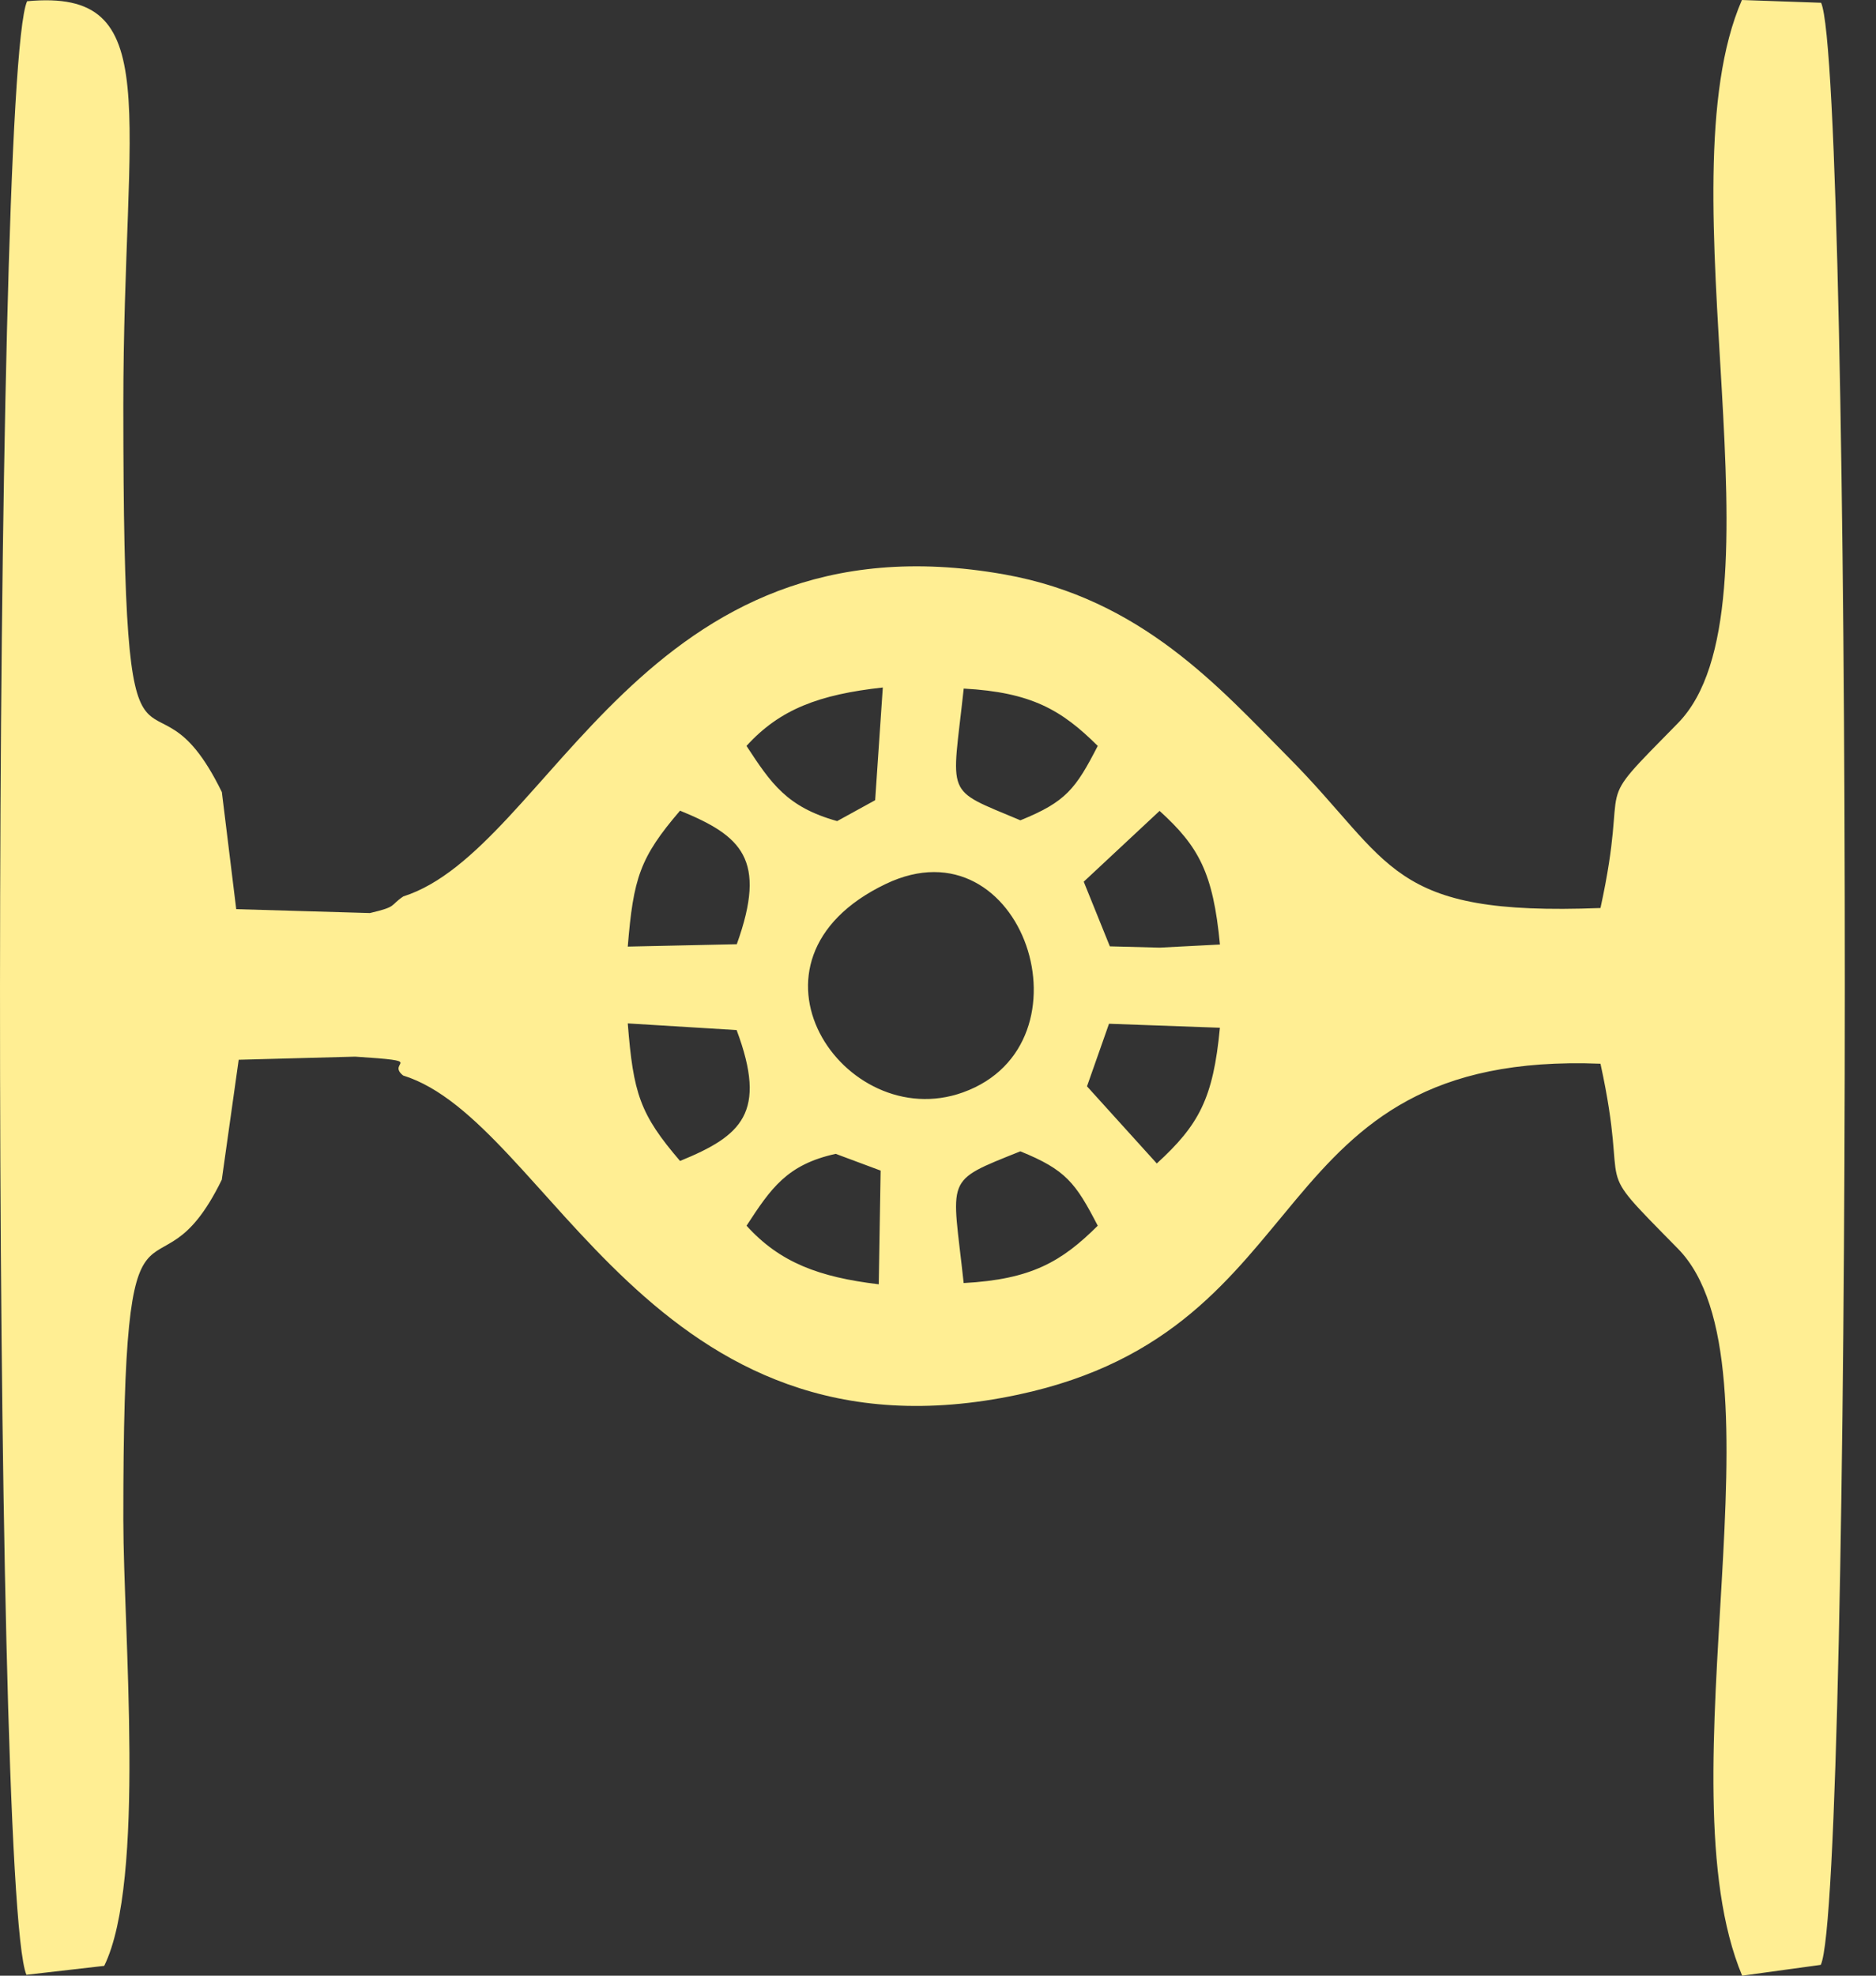 <svg width="38" height="40" viewBox="0 0 38 40" fill="none" xmlns="http://www.w3.org/2000/svg">
<rect x="0" y="0" width="38" height="40" fill="#333333" stroke="none"/>
<path fill-rule="evenodd" clip-rule="evenodd" d="M19.52 25.977C19.286 23.799 19.102 23.939 20.668 23.31C21.591 23.685 21.786 23.947 22.236 24.816C21.505 25.542 20.894 25.903 19.52 25.977ZM15.122 24.816C15.616 24.059 15.94 23.578 16.928 23.361L17.838 23.7L17.8 26.002C16.597 25.858 15.798 25.564 15.122 24.816ZM22.464 20.727L24.71 20.808C24.575 22.246 24.282 22.778 23.432 23.556L22.018 21.994L22.464 20.727ZM14.921 20.855C15.55 22.535 15.018 22.997 13.775 23.505C12.961 22.556 12.828 22.139 12.716 20.72L14.921 20.855ZM17.941 17.897C20.721 16.566 22.228 21.14 19.505 22.117C17.098 22.98 14.696 19.451 17.941 17.897ZM23.489 16.418C24.283 17.139 24.573 17.671 24.711 19.123L23.489 19.186L22.481 19.16L21.952 17.851L23.489 16.417V16.418ZM12.716 19.165C12.829 17.779 12.961 17.362 13.775 16.413C15.013 16.92 15.548 17.387 14.924 19.117L12.716 19.165ZM20.669 16.608C19.111 15.952 19.28 16.177 19.521 13.941C20.894 14.016 21.505 14.376 22.236 15.102C21.788 15.972 21.592 16.234 20.669 16.608ZM15.121 15.102C15.796 14.359 16.594 14.061 17.882 13.919L17.727 16.201L16.957 16.624C15.939 16.341 15.617 15.859 15.121 15.102ZM4.493 23.882L4.835 21.456L7.195 21.393C8.701 21.491 7.809 21.49 8.166 21.775C11.124 22.692 13.184 29.822 20.625 28.236C26.877 26.903 25.449 21.264 32.419 21.536C33.041 24.383 32.146 23.408 33.987 25.28C36.269 27.6 33.637 36.058 35.289 40L36.881 39.781C37.53 38.441 37.53 1.478 36.888 0.056L35.284 0C33.641 3.766 36.267 12.322 33.988 14.641C32.144 16.517 33.043 15.531 32.419 18.384C28.1 18.553 28.233 17.48 26.09 15.324C24.703 13.928 23.124 12.124 20.345 11.63C12.999 10.325 11.154 17.199 8.17 18.149C7.886 18.339 8.059 18.353 7.493 18.486L4.785 18.407L4.494 16.037C2.989 12.956 2.498 17.28 2.498 8.21C2.498 2.207 3.374 -0.24 0.549 0.025C-0.171 1.615 -0.19 38.272 0.535 39.982L2.111 39.801C2.956 38.075 2.499 33.038 2.498 30.77C2.494 23.088 3.115 26.707 4.494 23.882H4.493Z" fill="#FFEE93"/>
</svg>
